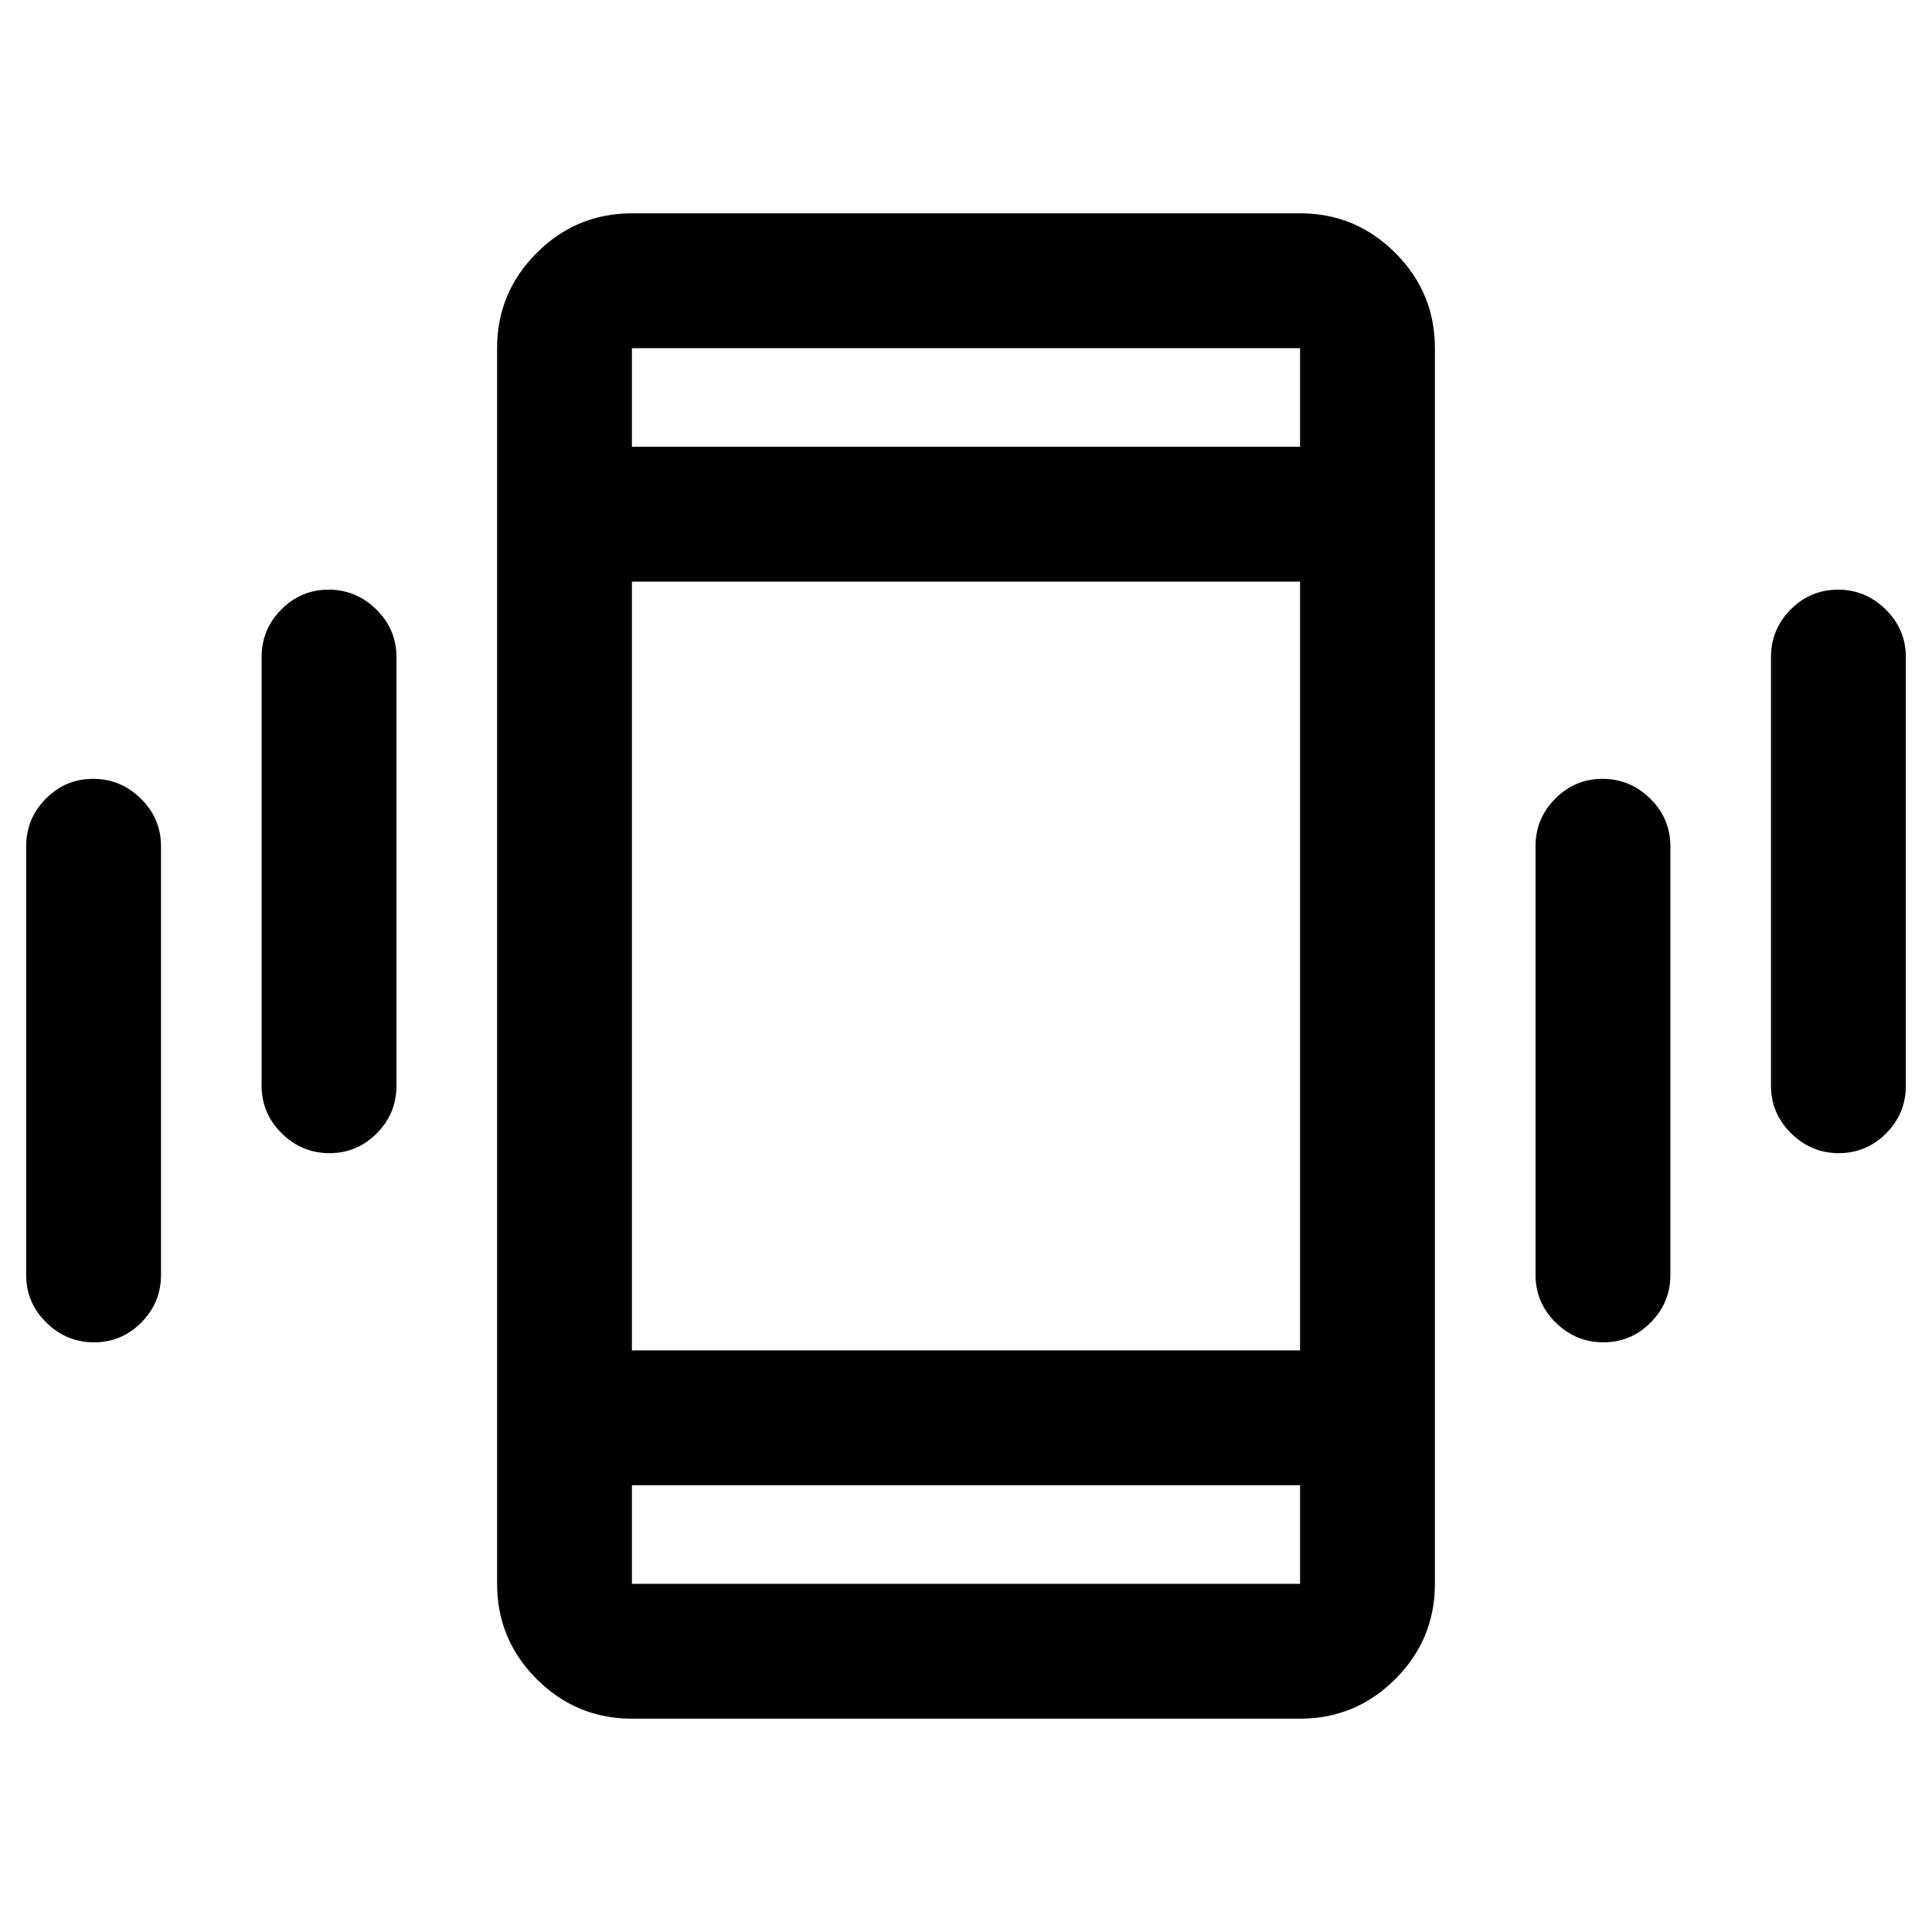 <svg xmlns="http://www.w3.org/2000/svg" height="20" viewBox="0 -960 960 960" width="20"><path d="M46.71-293Q33-293 23-302.85T13-326.5v-213q0-13.8 9.79-23.65 9.79-9.85 23.5-9.85T70-563.15q10 9.85 10 23.65v213q0 13.8-9.79 23.65-9.79 9.85-23.5 9.85Zm117-94Q150-387 140-396.85t-10-23.65v-213q0-13.8 9.79-23.65 9.79-9.85 23.5-9.85t23.71 9.85q10 9.85 10 23.65v213q0 13.8-9.79 23.65-9.79 9.85-23.5 9.85ZM314-106q-27.64 0-47.32-19.68T247-173v-614q0-27.64 19.68-47.32T314-854h332q27.64 0 47.32 19.68T713-787v614q0 27.64-19.68 47.32T646-106H314Zm332-116H314v49h332v-49ZM314-738h332v-49H314v49Zm482.71 445Q783-293 773-302.85t-10-23.65v-213q0-13.8 9.79-23.65 9.79-9.85 23.5-9.85t23.71 9.85q10 9.85 10 23.65v213q0 13.8-9.79 23.65-9.79 9.85-23.5 9.85Zm117-94Q900-387 890-396.85t-10-23.65v-213q0-13.8 9.79-23.65 9.79-9.85 23.5-9.85t23.71 9.85q10 9.85 10 23.65v213q0 13.8-9.79 23.65-9.79 9.85-23.5 9.85ZM314-738v-49 49Zm0 516v49-49Zm0-67h332v-382H314v382Z"/></svg>
